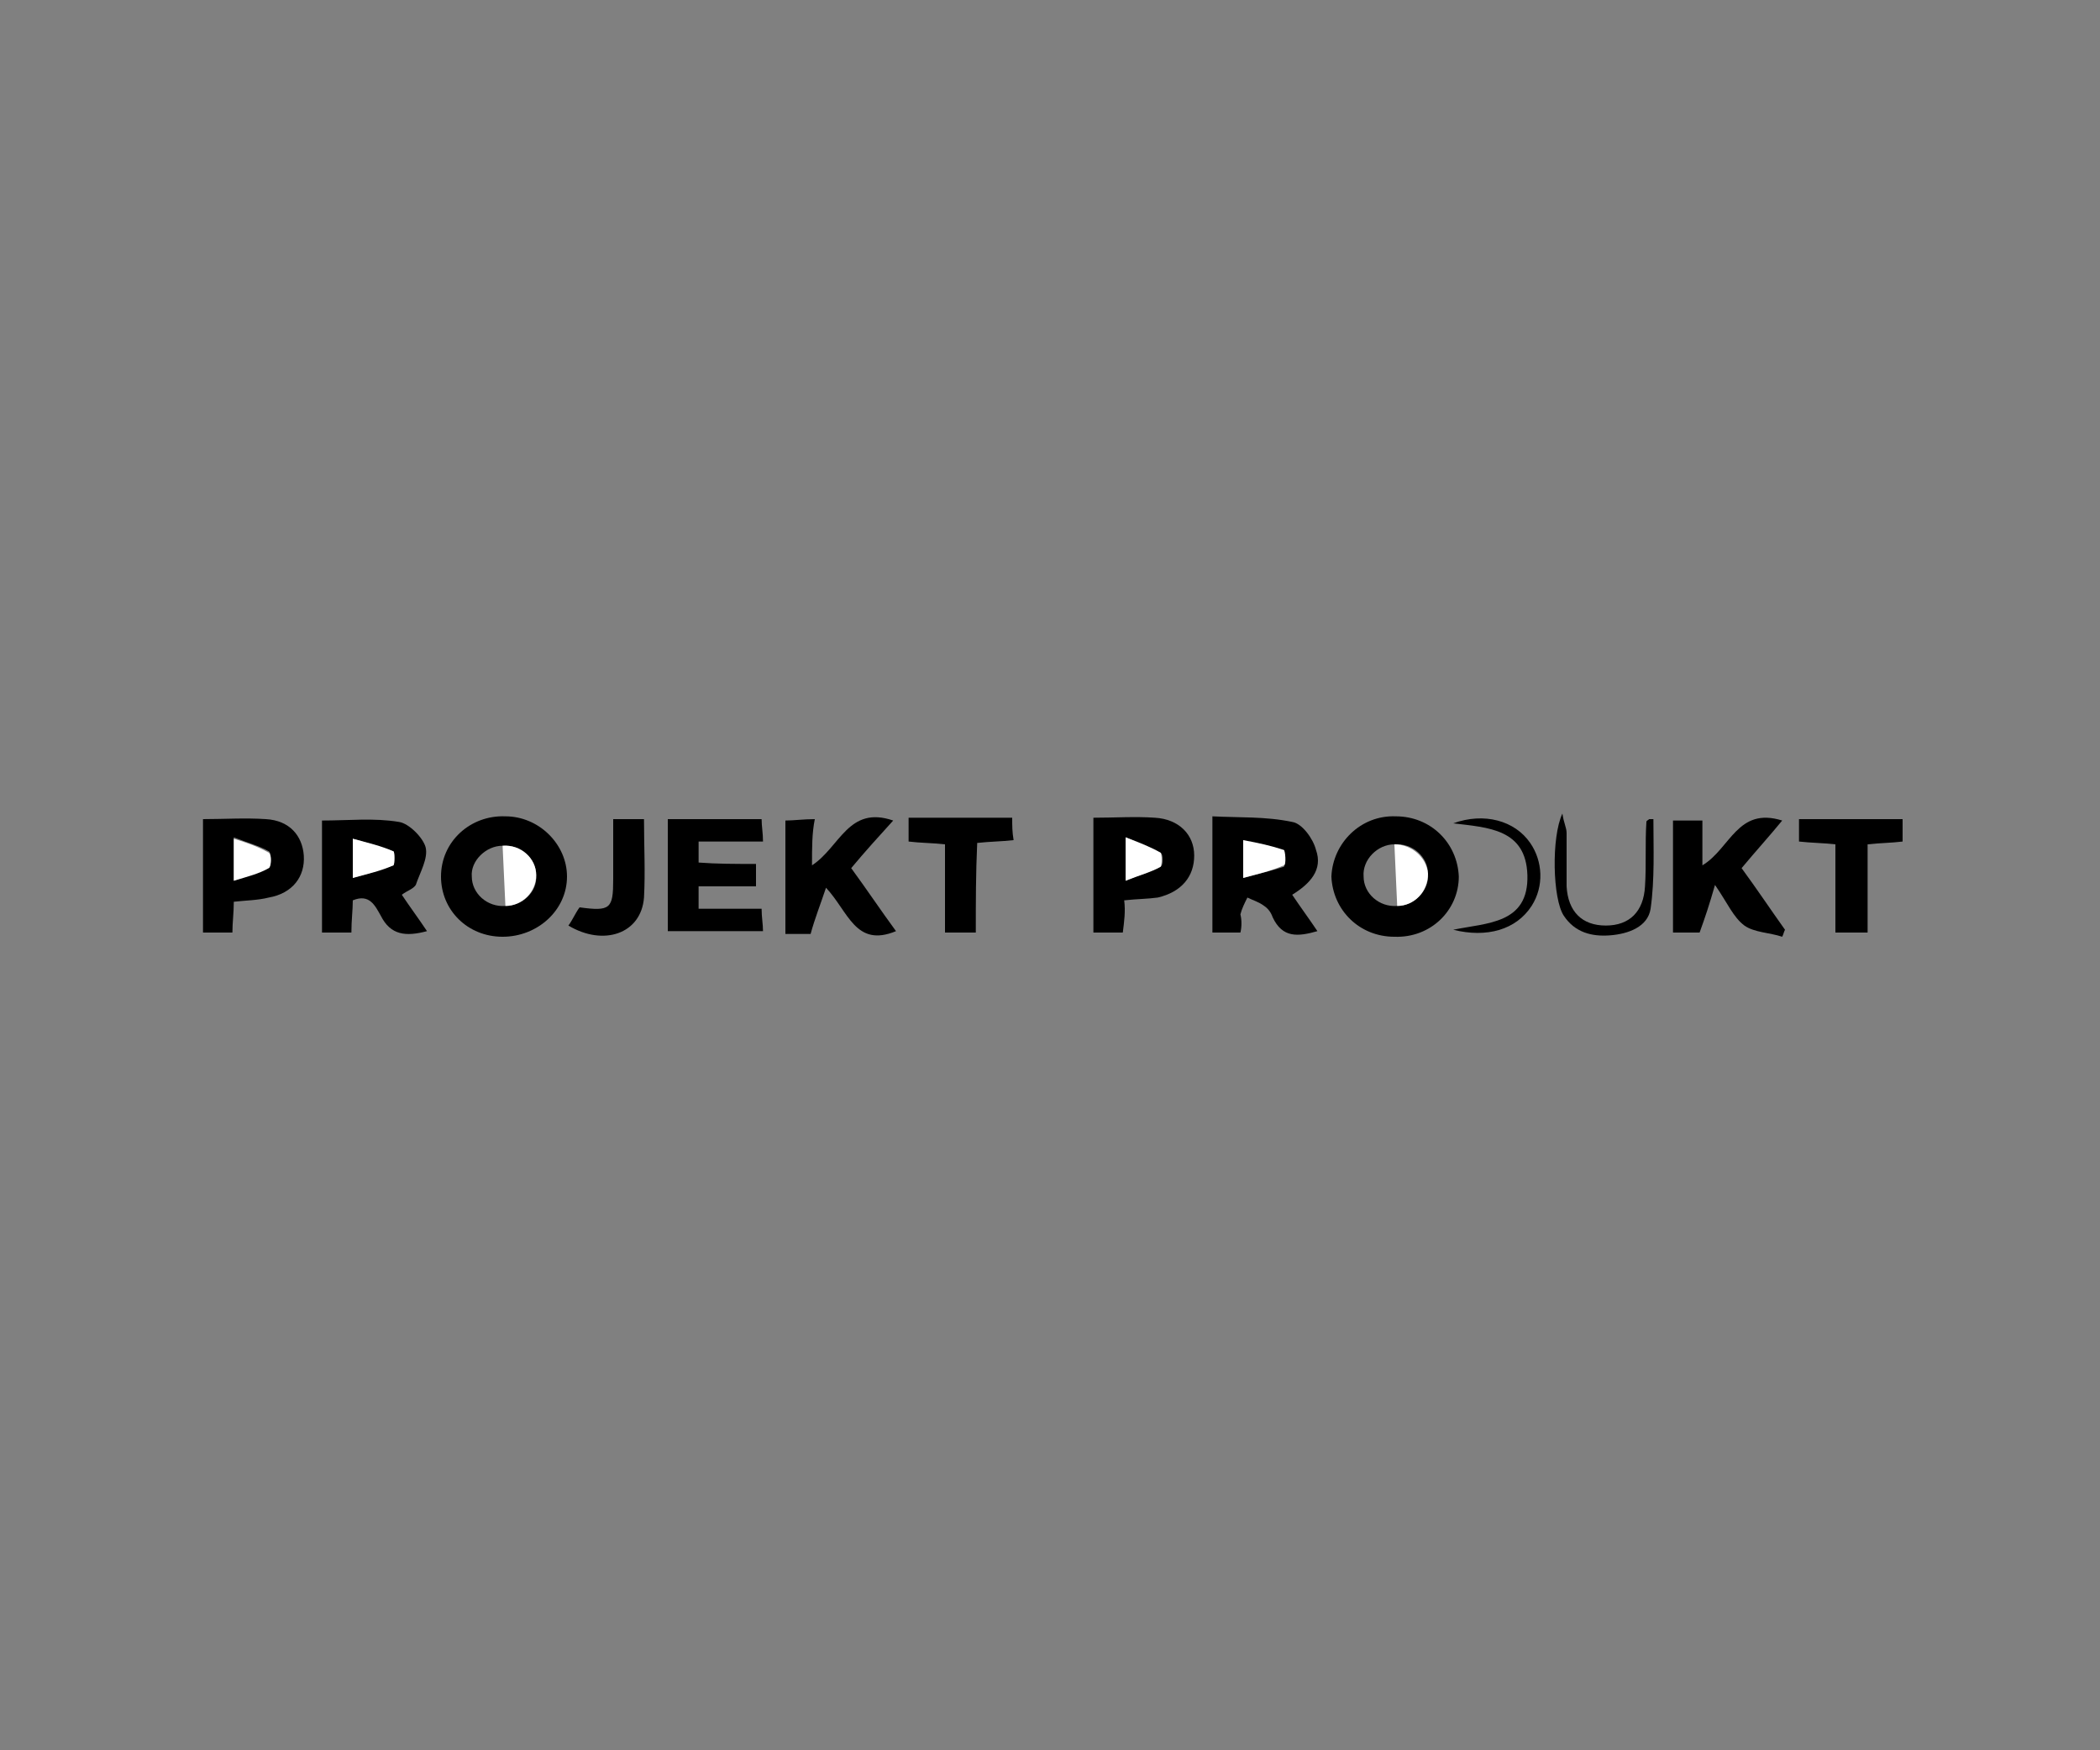 <?xml version="1.0" encoding="utf-8"?>
<!-- Generator: Adobe Illustrator 21.0.0, SVG Export Plug-In . SVG Version: 6.00 Build 0)  -->
<svg version="1.1" id="Layer_1" xmlns="http://www.w3.org/2000/svg" xmlns:xlink="http://www.w3.org/1999/xlink" x="0px" y="0px"
	 viewBox="0 0 150 125" style="enable-background:new 0 0 150 125;" xml:space="preserve">
<rect x="0" y="0" width="150" height="125" fill="#808080" stroke="none"/>
<style type="text/css">
	.st0{fill:#FFFFFF;}
</style>
<g>
	<g>
		<path d="M88.6,66.6c-0.7,0-1.3,0-2,0c0-2.7,0-5.3,0-8.3c1.9,0.1,3.8,0,5.7,0.4c0.7,0.1,1.5,1.2,1.7,2c0.5,1.4-0.4,2.4-1.7,3.2
			c0.6,0.9,1.2,1.7,1.8,2.6c-1.4,0.4-2.5,0.5-3.2-1c-0.1-0.3-0.3-0.6-0.6-0.8c-0.4-0.3-0.8-0.4-1.2-0.6c-0.2,0.4-0.4,0.8-0.5,1.2
			C88.7,65.7,88.7,66.2,88.6,66.6z M88.8,62.7c1.1-0.3,2-0.5,2.9-0.8c0.1,0,0.1-1,0-1.1c-0.9-0.3-1.8-0.5-2.9-0.7
			C88.8,61,88.8,61.6,88.8,62.7z"/>
		<path d="M28.7,63.9c0.6,0.9,1.2,1.7,1.8,2.6c-1.5,0.4-2.6,0.3-3.3-1.1c-0.4-0.7-0.8-1.6-2-1.1c0,0.7-0.1,1.4-0.1,2.3
			c-0.7,0-1.3,0-2.1,0c0-2.7,0-5.3,0-8c1.9,0,3.7-0.2,5.5,0.1c0.7,0.1,1.7,1.1,1.9,1.8c0.2,0.8-0.4,1.8-0.7,2.7
			C29.5,63.5,29.1,63.6,28.7,63.9z M25.2,62.7c1.1-0.3,2-0.6,2.9-0.9c0.1,0,0.1-0.9,0-1c-0.9-0.3-1.8-0.6-2.9-0.9
			C25.2,61,25.2,61.6,25.2,62.7z"/>
		<path d="M36.1,58.3c2.4,0,4.4,2,4.4,4.3c0,2.4-2.1,4.3-4.6,4.3s-4.4-1.9-4.4-4.3C31.5,60.1,33.6,58.2,36.1,58.3z M38.3,62.5
			c0-1.2-1.1-2.2-2.4-2.1c-1.2,0-2.3,1.1-2.2,2.2c0,1.2,1.1,2.2,2.4,2.1C37.3,64.7,38.4,63.7,38.3,62.5z"/>
		<path d="M99.7,58.3c2.5,0,4.4,1.9,4.5,4.3c0,2.4-2,4.4-4.6,4.3c-2.5,0-4.4-1.9-4.5-4.3C95.2,60.2,97.2,58.2,99.7,58.3z M99.8,64.7
			c1.2,0,2.3-1.1,2.2-2.3c0-1.2-1.1-2.2-2.4-2.1c-1.2,0-2.3,1.1-2.2,2.3C97.4,63.8,98.5,64.8,99.8,64.7z"/>
		<path d="M54,61.7c0,0.7,0,1.1,0,1.6c-1.4,0-2.7,0-4.1,0c0,0.6,0,1,0,1.6c1.5,0,3,0,4.5,0c0,0.6,0.1,1.1,0.1,1.6
			c-2.3,0-4.5,0-6.8,0c0-2.6,0-5.3,0-8c2.1,0,4.3,0,6.7,0c0,0.5,0.1,1,0.1,1.6c-1.6,0-3,0-4.6,0c0,0.6,0,1,0,1.5
			C51.2,61.7,52.5,61.7,54,61.7z"/>
		<path d="M58,61.8c2-1.3,2.6-4.3,5.8-3.2c-1,1.1-2,2.2-3,3.4c1.1,1.5,2.1,3,3.2,4.5c-2.9,1.2-3.4-1.4-5-3.1
			c-0.4,1.2-0.8,2.2-1.1,3.3c-0.4,0-1.1,0-1.8,0c0-2.7,0-5.3,0-8.1c0.6,0,1.3-0.1,2.1-0.1C58,59.5,58,60.5,58,61.8z"/>
		<path d="M124.4,62c1.1,1.5,2.1,3,3.1,4.4c-0.1,0.2-0.1,0.3-0.2,0.5c-0.9-0.3-2-0.3-2.7-0.8c-0.8-0.6-1.2-1.6-2.1-2.9
			c-0.4,1.4-0.7,2.3-1.1,3.4c-0.4,0-1.1,0-1.9,0c0-2.6,0-5.3,0-8c0.6,0,1.3,0,2.1,0c0,1,0,2,0,3.2c2-1.2,2.5-4.2,5.7-3.2
			C126.4,59.7,125.4,60.8,124.4,62z"/>
		<path d="M80.2,66.6c-0.8,0-1.4,0-2.1,0c0-2.7,0-5.4,0-8.2c1.5,0,3-0.1,4.4,0c1.7,0.1,2.8,1.2,2.8,2.7s-0.9,2.6-2.6,3
			c-0.7,0.1-1.5,0.1-2.4,0.2C80.4,65.1,80.3,65.8,80.2,66.6z M80.4,59.8c0,1.2,0,1.9,0,3.1c0.9-0.4,1.7-0.6,2.5-1
			c0.2-0.1,0.2-0.9,0-1C82.2,60.5,81.5,60.2,80.4,59.8z"/>
		<path d="M16.7,64.4c0,0.8-0.1,1.5-0.1,2.2c-0.7,0-1.3,0-2.1,0c0-2.7,0-5.4,0-8.1c1.5,0,3-0.1,4.5,0c1.7,0.1,2.6,1.2,2.7,2.6
			c0.1,1.5-0.8,2.7-2.5,3C18.4,64.3,17.6,64.3,16.7,64.4z M16.7,62.9c1-0.4,1.8-0.6,2.5-1c0.2-0.1,0.2-1,0-1.1
			c-0.7-0.4-1.5-0.6-2.5-1C16.7,61,16.7,61.7,16.7,62.9z"/>
		<path d="M135.9,58.5c0,0.6,0,1.1,0,1.6c-0.8,0.1-1.6,0.1-2.5,0.2c0,2.1,0,4.1,0,6.3c-0.8,0-1.5,0-2.3,0c0-2.1,0-4.1,0-6.3
			c-0.9-0.1-1.7-0.1-2.6-0.2c0-0.6,0-1.1,0-1.6C131,58.5,133.4,58.5,135.9,58.5z"/>
		<path d="M69.7,66.6c-0.9,0-1.5,0-2.2,0c0-2.1,0-4.1,0-6.3c-0.9-0.1-1.8-0.1-2.6-0.2c0-0.6,0-1.1,0-1.7c2.5,0,4.9,0,7.4,0
			c0,0.6,0,1,0.1,1.6c-0.9,0.1-1.7,0.1-2.6,0.2C69.7,62.4,69.7,64.4,69.7,66.6z"/>
		<path d="M43.8,58.5c0.9,0,1.5,0,2.2,0c0,1.9,0.1,3.8,0,5.6c-0.2,2.6-2.9,3.5-5.4,2c0.3-0.4,0.5-0.9,0.8-1.3c2.2,0.3,2.4,0.1,2.4-2
			C43.8,61.4,43.8,60,43.8,58.5z"/>
		<path d="M111.6,58.1c0.1,0.7,0.3,1,0.3,1.4c0,1.3,0,2.6,0,3.8c0.1,1.8,1.1,2.8,2.8,2.8c1.7,0,2.7-1,2.8-2.8c0.1-1.5,0-3.1,0.1-4.6
			c0-0.1,0.1-0.1,0.2-0.2c0.1,0,0.3,0,0.3,0c0,2.1,0.1,4.3-0.2,6.4c-0.2,1.3-1.6,1.8-2.9,1.9s-2.5-0.2-3.3-1.4
			S110.8,59.8,111.6,58.1z"/>
		<path d="M103.8,66.4c2.4-0.5,5.4-0.4,5.3-3.9c-0.1-3.3-2.8-3.4-5.3-3.7c2.2-0.8,4.4-0.2,5.5,1.4c0.9,1.3,1,3.1,0.1,4.5
			C108.3,66.4,106.2,67,103.8,66.4z"/>
		<path class="st0" d="M88.8,62.7c0-1.1,0-1.7,0-2.7c1.1,0.2,2,0.4,2.9,0.7c0.1,0,0.2,1.1,0,1.1C90.8,62.2,89.9,62.4,88.8,62.7z"/>
		<path class="st0" d="M25.2,62.7c0-1.1,0-1.8,0-2.8c1.1,0.3,2,0.5,2.9,0.9c0.1,0,0.1,0.9,0,1C27.2,62.2,26.3,62.4,25.2,62.7z"/>
		<path class="st0" d="M35.9,60.4c1.3-0.1,2.4,0.9,2.4,2.1s-1,2.2-2.2,2.2"/>
		<path class="st0" d="M99.6,60.3c1.2,0,2.3,0.9,2.4,2.1c0,1.3-1,2.3-2.2,2.3"/>
		<path class="st0" d="M80.4,59.8c1,0.4,1.8,0.7,2.5,1.1c0.1,0.1,0.1,0.9,0,1c-0.7,0.4-1.5,0.6-2.5,1C80.4,61.7,80.4,61,80.4,59.8z"
			/>
		<path class="st0" d="M16.7,62.9c0-1.2,0-1.9,0-3c1,0.3,1.8,0.6,2.5,1c0.2,0.1,0.2,1,0,1.1C18.5,62.4,17.7,62.6,16.7,62.9z"/>
	</g>
</g>
</svg>
